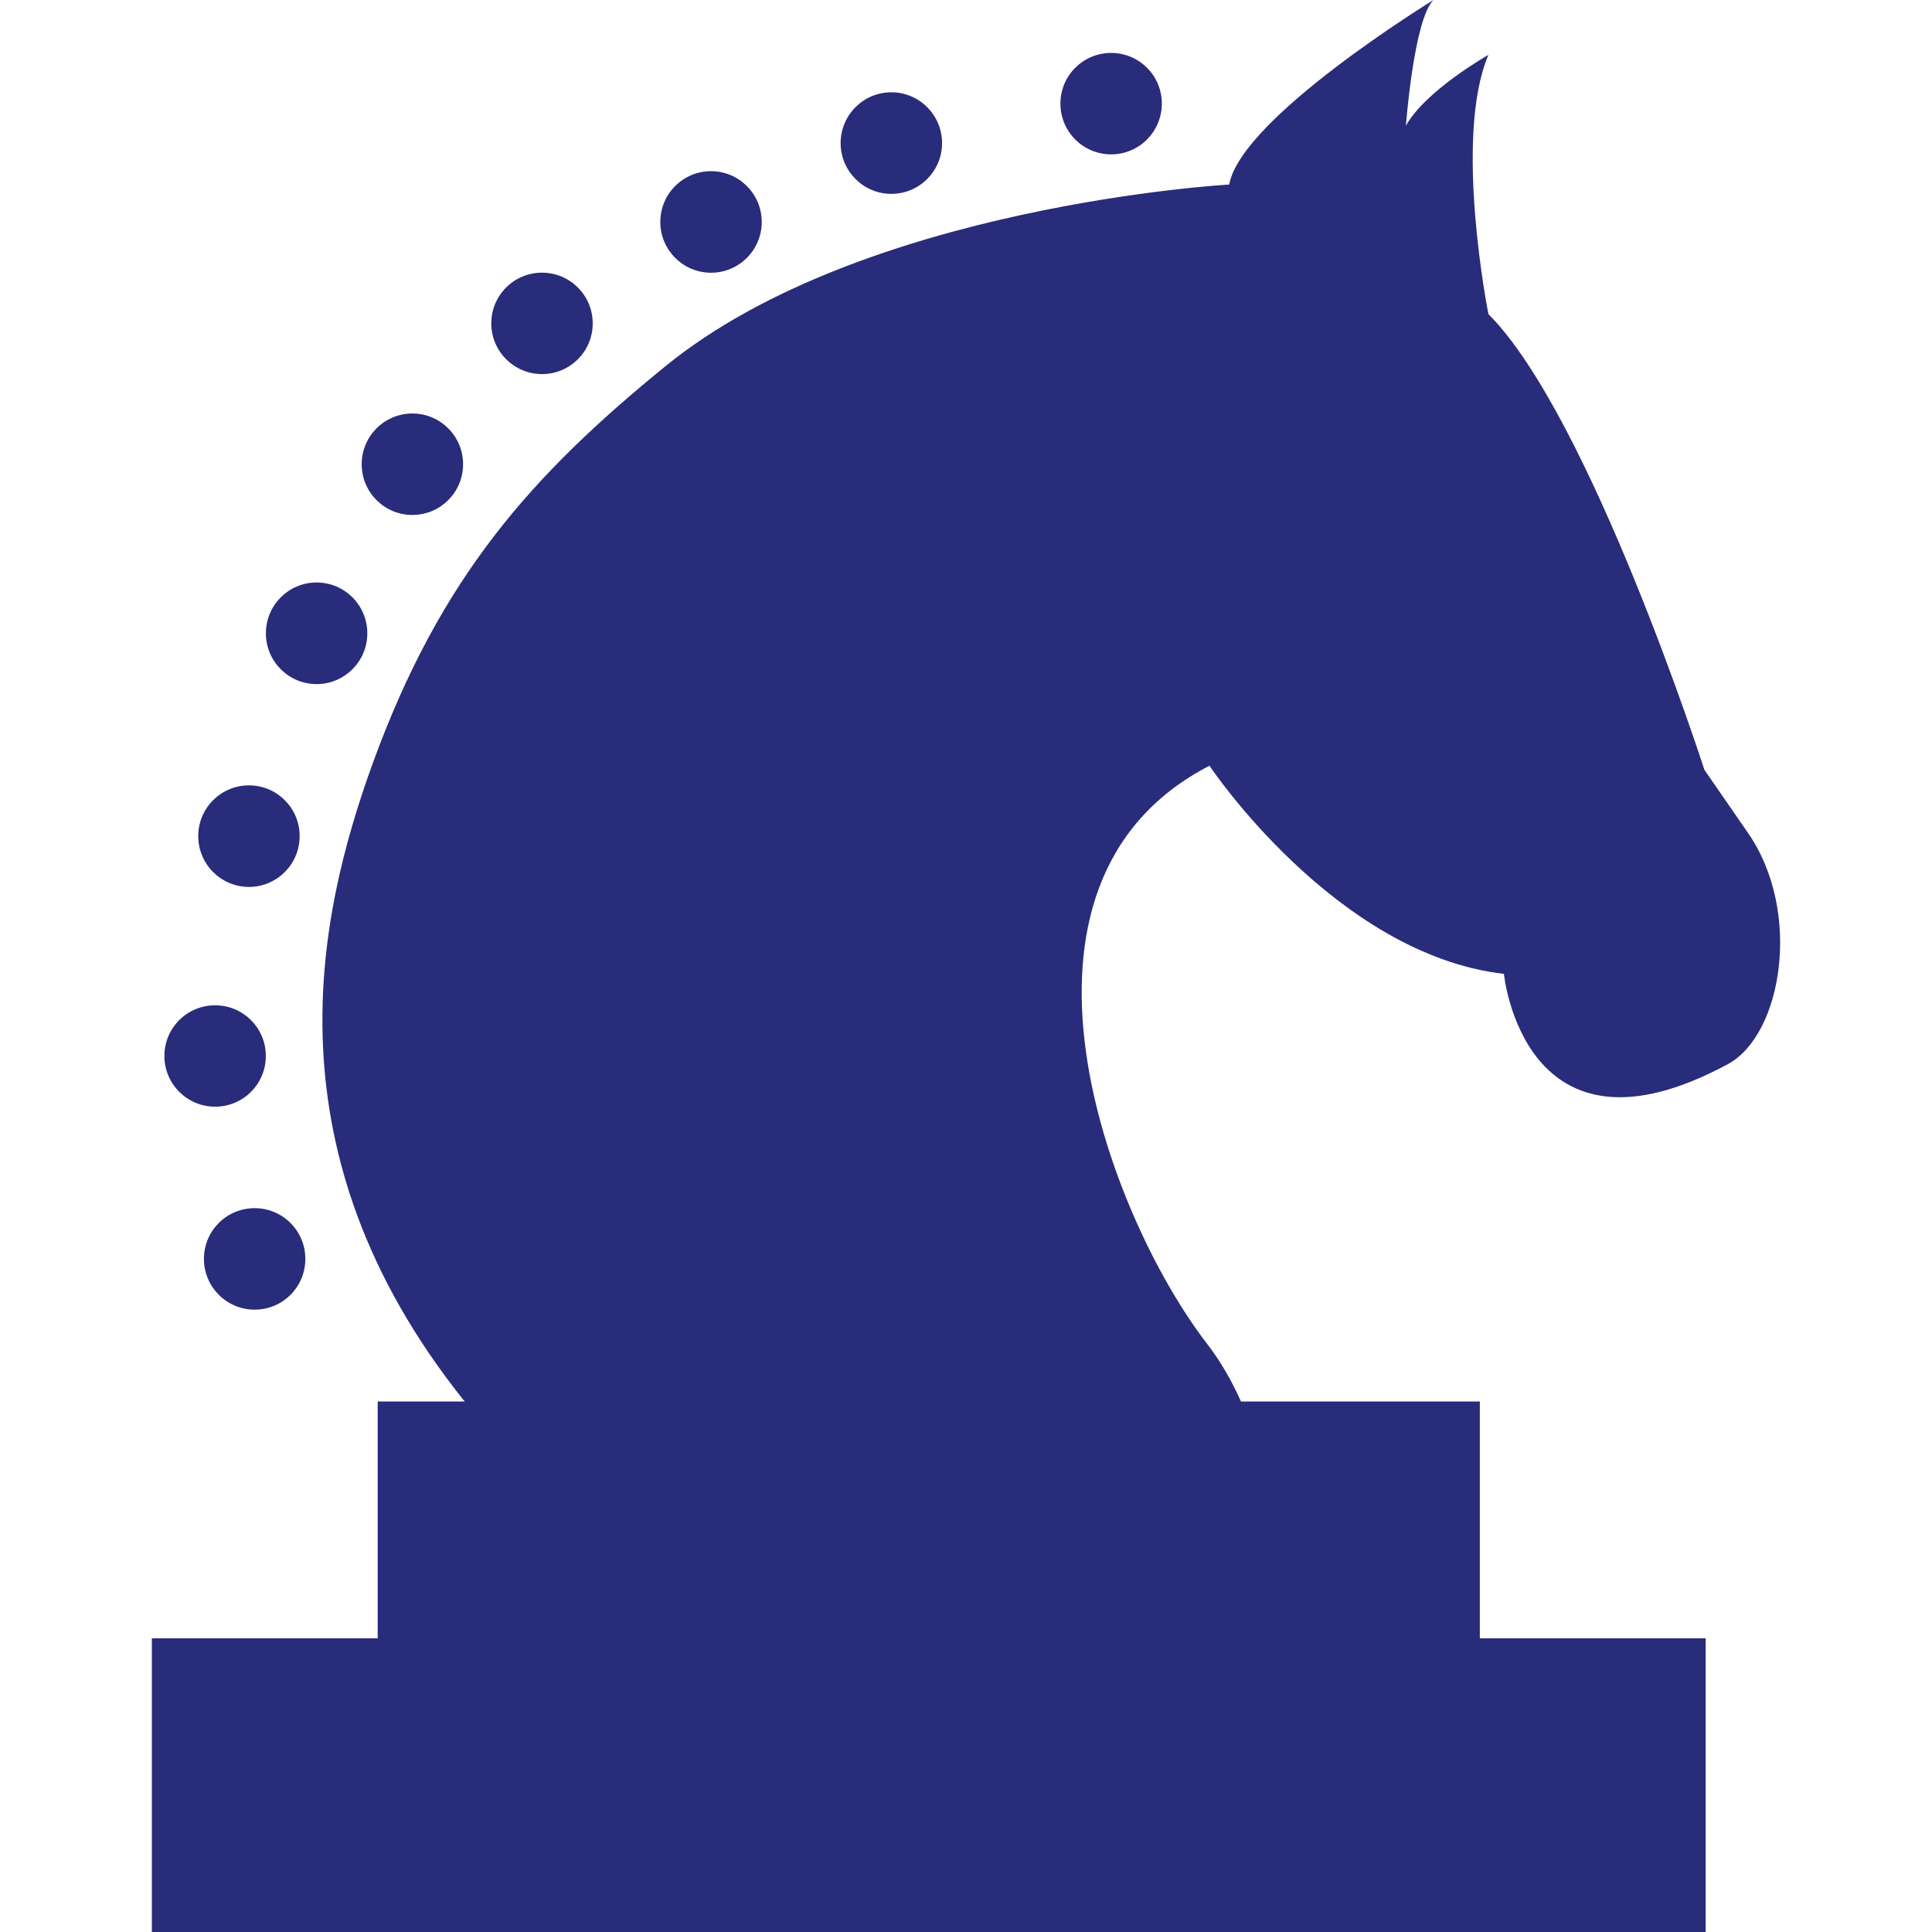 <?xml version="1.0" encoding="UTF-8" standalone="no"?>
<!DOCTYPE svg PUBLIC "-//W3C//DTD SVG 1.1//EN" "http://www.w3.org/Graphics/SVG/1.1/DTD/svg11.dtd">
<!-- Created with Vectornator (http://vectornator.io/) -->
<svg height="100%" stroke-miterlimit="10" style="fill-rule:nonzero;clip-rule:evenodd;stroke-linecap:round;stroke-linejoin:round;" version="1.1" viewBox="0 0 205.695 205.694" width="100%" xml:space="preserve" xmlns="http://www.w3.org/2000/svg" xmlns:xlink="http://www.w3.org/1999/xlink">
<defs/>
<clipPath id="ArtboardFrame">
<rect height="205.694" width="205.695" x="0" y="0"/>
</clipPath>
<g clip-path="url(#ArtboardFrame)" id="Untitled">
<path d="M183.957 113.298C162.217 125.03 160.119 103.687 160.119 103.687C142.15 101.607 128.768 81.525 128.768 81.525C104.51 94.065 118.022 129.447 128.484 143.03C129.986 144.968 131.156 147.06 132.126 149.213L157.554 149.213L157.554 174.428L181.599 174.428L181.599 205.696L16.167 205.696L16.167 174.428L40.212 174.428L40.212 149.213L49.486 149.213C49.43 149.142 49.365 149.082 49.309 149.012C28.308 122.626 33.725 97.683 39.704 81.215C46.907 61.419 56.636 50.564 70.833 39C91.908 21.82 130.872 19.648 130.872 19.648C132.125 12.543 152.618 0 152.618 0C150.519 2.084 149.686 13.382 149.686 13.382C151.785 9.614 158.469 5.842 158.469 5.842C154.704 14.623 158.469 33.443 158.469 33.443C169.345 44.331 181.462 81.959 181.462 81.959L186.078 88.641C191.918 97.02 189.755 110.177 183.957 113.298ZM118.3 16.435C121.284 16.435 123.696 14.02 123.696 11.03C123.696 8.04 121.284 5.636 118.3 5.636C115.321 5.636 112.9 8.039 112.9 11.03C112.9 14.021 115.321 16.435 118.3 16.435ZM94.899 20.641C97.884 20.641 100.298 18.221 100.298 15.236C100.298 12.254 97.884 9.825 94.899 9.825C91.92 9.825 89.5 12.248 89.5 15.236C89.5 18.22 91.92 20.641 94.899 20.641ZM75.701 29.037C78.678 29.037 81.101 26.616 81.101 23.632C81.101 20.647 78.678 18.226 75.701 18.226C72.717 18.226 70.302 20.641 70.302 23.632C70.301 26.607 72.716 29.037 75.701 29.037ZM57.706 39.827C60.691 39.827 63.105 37.418 63.105 34.436C63.105 31.445 60.69 29.031 57.706 29.031C54.722 29.031 52.307 31.433 52.307 34.436C52.306 37.412 54.727 39.827 57.706 39.827ZM43.907 54.825C46.889 54.825 49.303 52.417 49.303 49.426C49.303 46.439 46.889 44.024 43.907 44.024C40.922 44.024 38.508 46.439 38.508 49.426C38.507 52.417 40.928 54.825 43.907 54.825ZM33.708 72.833C36.69 72.833 39.107 70.412 39.107 67.427C39.107 64.436 36.69 62.016 33.708 62.016C30.729 62.016 28.309 64.431 28.309 67.427C28.309 70.412 30.723 72.833 33.708 72.833ZM26.505 94.428C29.487 94.428 31.902 92.008 31.902 89.017C31.902 86.029 29.487 83.615 26.505 83.615C23.526 83.615 21.106 86.029 21.106 89.017C21.106 92.007 23.527 94.428 26.505 94.428ZM22.903 117.825C25.888 117.825 28.302 115.426 28.302 112.423C28.302 109.444 25.888 107.032 22.903 107.032C19.924 107.032 17.504 109.432 17.504 112.423C17.503 115.414 19.924 117.825 22.903 117.825ZM27.108 128.63C24.126 128.63 21.712 131.042 21.712 134.021C21.712 137.012 24.127 139.436 27.108 139.436C30.093 139.436 32.508 137.036 32.508 134.021C32.508 131.042 30.093 128.63 27.108 128.63Z" fill="#282c7a" fill-rule="nonzero" opacity="1" stroke="none"/>
</g>
</svg>
